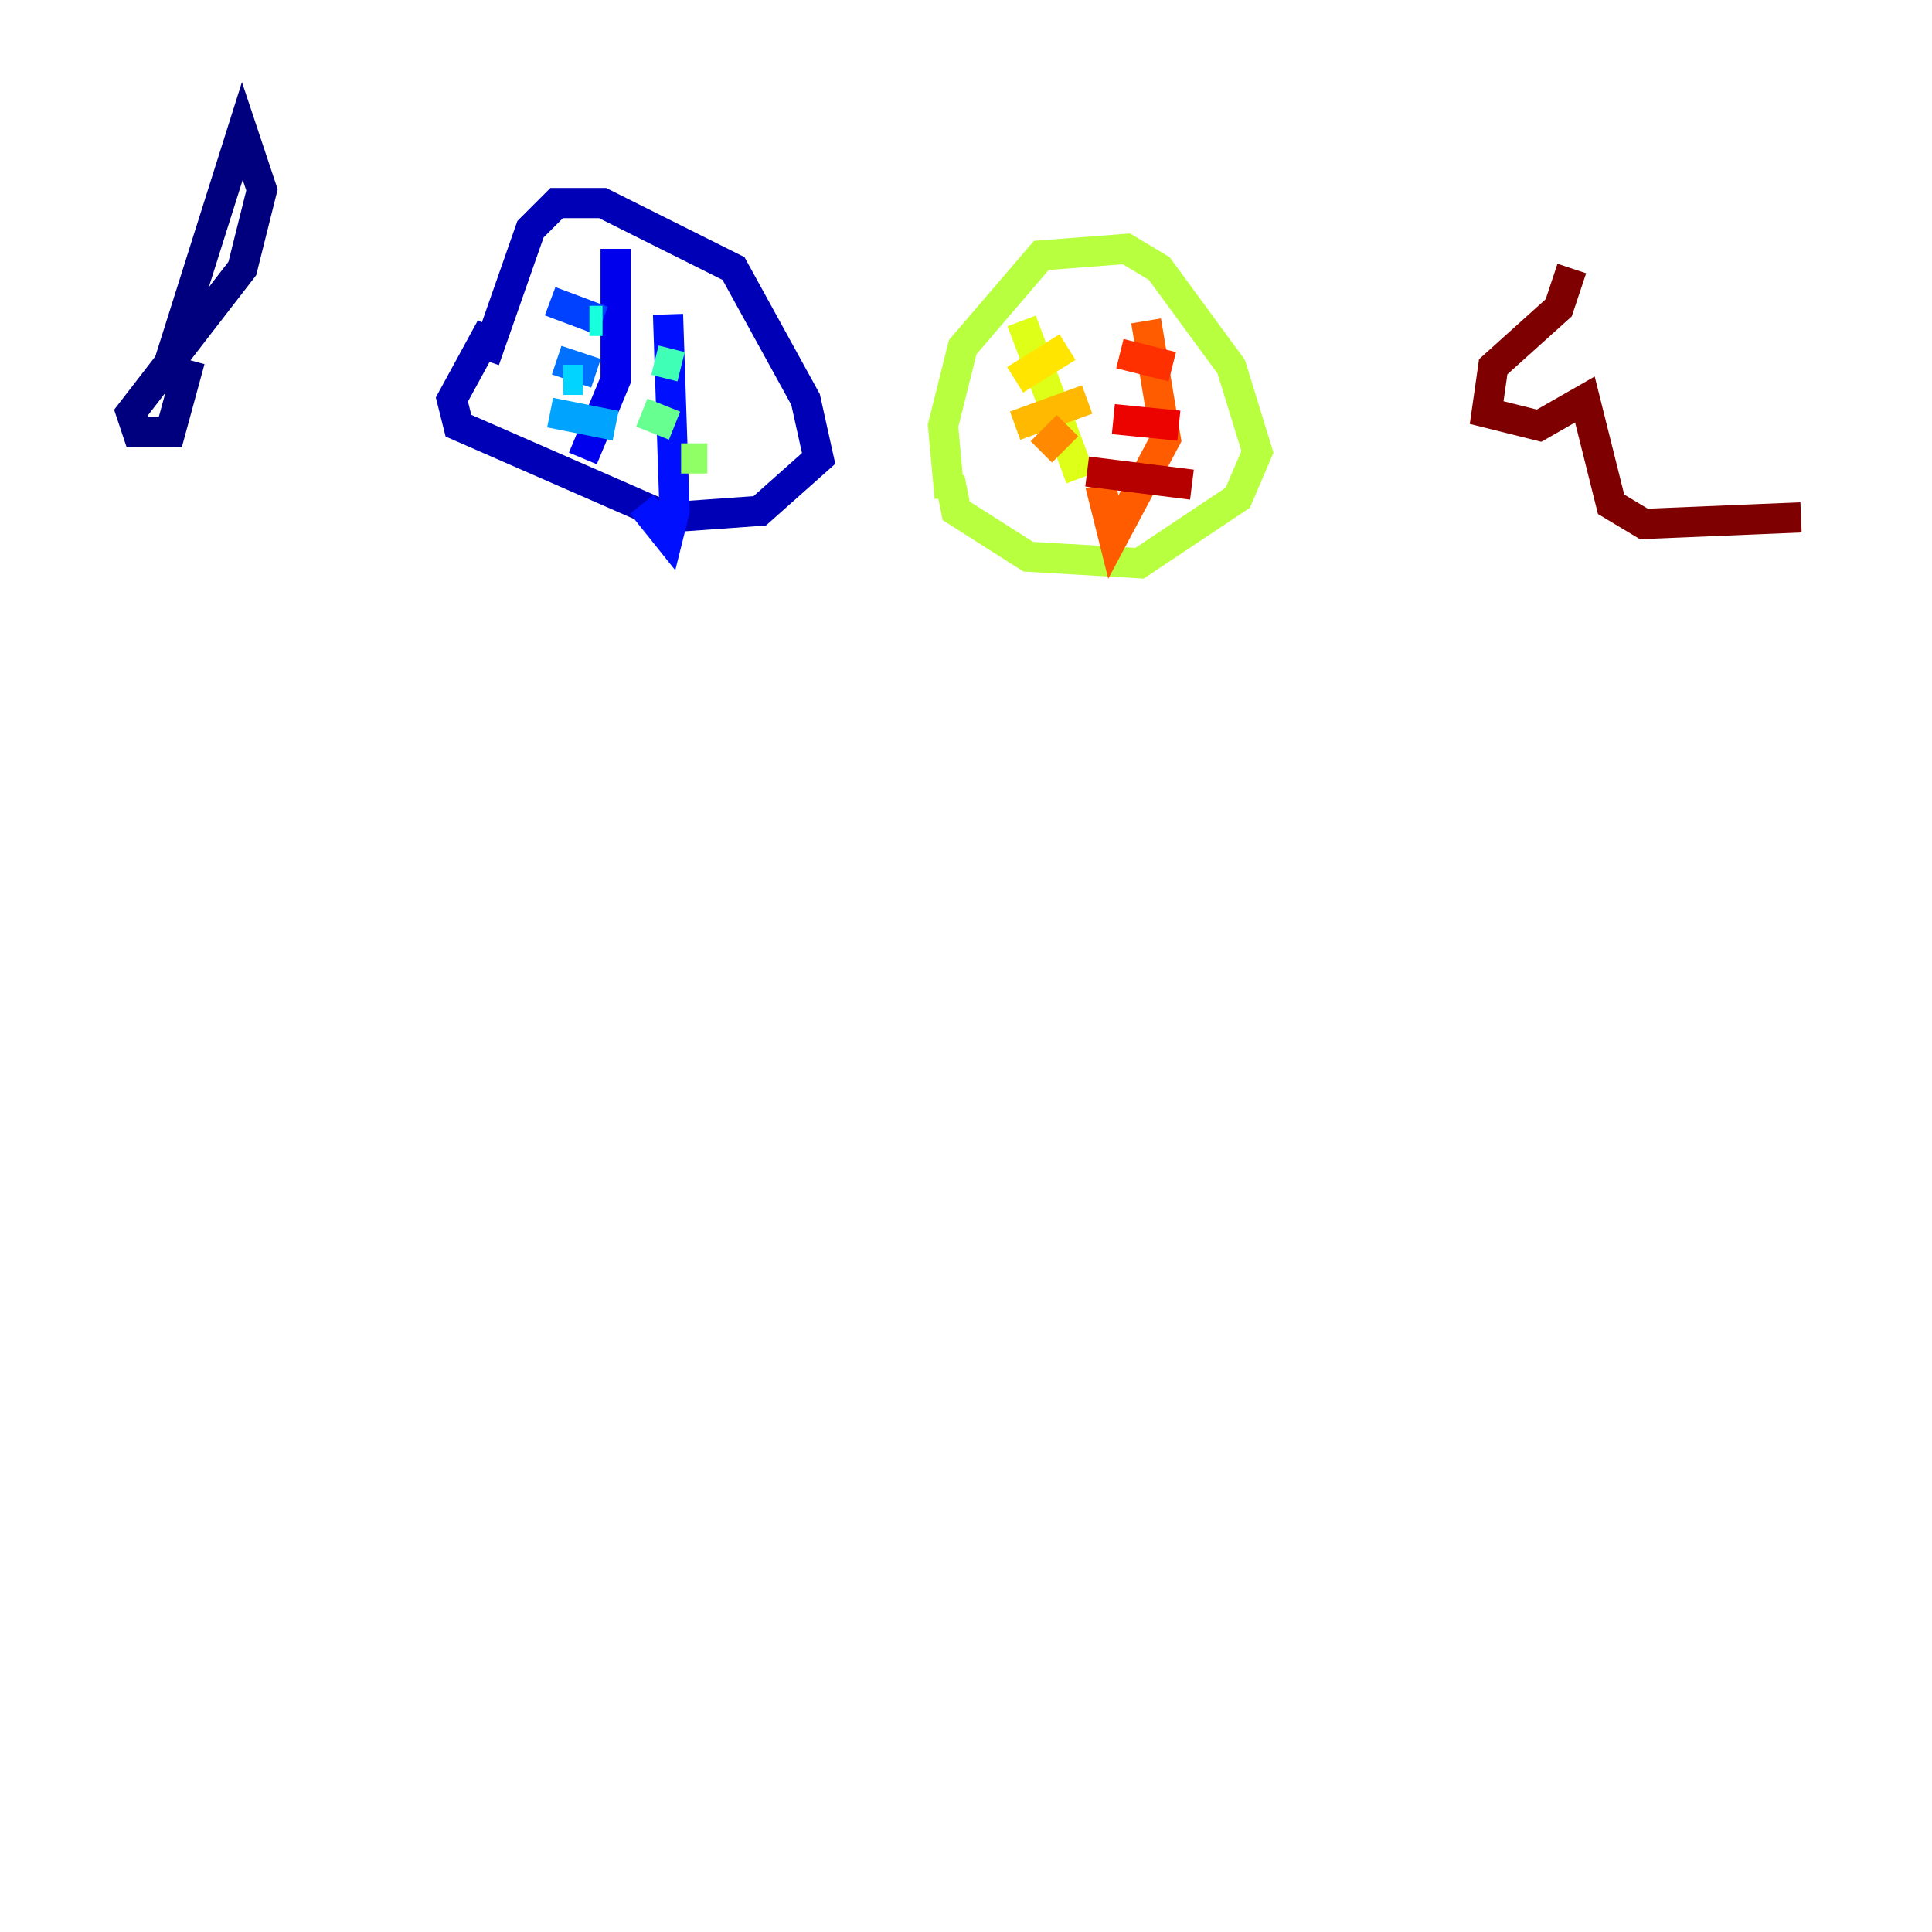 <?xml version="1.0" encoding="utf-8" ?>
<svg baseProfile="tiny" height="128" version="1.2" viewBox="0,0,128,128" width="128" xmlns="http://www.w3.org/2000/svg" xmlns:ev="http://www.w3.org/2001/xml-events" xmlns:xlink="http://www.w3.org/1999/xlink"><defs /><polyline fill="none" points="10.848,25.166 16.054,8.678 17.356,12.583 16.054,17.79 8.678,27.336 9.112,28.637 11.281,28.637 12.583,23.864" stroke="#00007f" stroke-width="2" /><polyline fill="none" points="32.108,23.864 35.146,15.186 36.881,13.451 39.919,13.451 48.597,17.79 53.37,26.468 54.237,30.373 50.332,33.844 44.258,34.278 30.373,28.203 29.939,26.468 32.542,21.695" stroke="#0000b6" stroke-width="2" /><polyline fill="none" points="40.786,16.488 40.786,25.166 38.617,30.373" stroke="#0000ec" stroke-width="2" /><polyline fill="none" points="44.258,20.827 44.691,33.844 44.258,35.58 42.522,33.41" stroke="#0010ff" stroke-width="2" /><polyline fill="none" points="36.447,19.959 39.919,21.261" stroke="#0040ff" stroke-width="2" /><polyline fill="none" points="36.881,23.864 39.485,24.732" stroke="#0070ff" stroke-width="2" /><polyline fill="none" points="36.447,27.336 40.786,28.203" stroke="#00a4ff" stroke-width="2" /><polyline fill="none" points="37.315,25.166 38.617,25.166" stroke="#00d4ff" stroke-width="2" /><polyline fill="none" points="39.051,21.261 39.919,21.261" stroke="#18ffdd" stroke-width="2" /><polyline fill="none" points="43.39,23.864 45.125,24.298" stroke="#3fffb7" stroke-width="2" /><polyline fill="none" points="42.522,27.336 44.691,28.203" stroke="#66ff90" stroke-width="2" /><polyline fill="none" points="45.125,30.373 46.861,30.373" stroke="#90ff66" stroke-width="2" /><polyline fill="none" points="62.915,32.976 62.481,28.203 63.783,22.997 68.99,16.922 74.63,16.488 76.8,17.79 81.573,24.298 83.308,29.939 82.007,32.976 75.498,37.315 68.122,36.881 63.349,33.844 62.915,31.675" stroke="#b7ff3f" stroke-width="2" /><polyline fill="none" points="67.688,21.261 71.593,31.675" stroke="#ddff18" stroke-width="2" /><polyline fill="none" points="67.254,25.166 70.725,22.997" stroke="#ffe500" stroke-width="2" /><polyline fill="none" points="67.254,28.203 72.027,26.468" stroke="#ffb900" stroke-width="2" /><polyline fill="none" points="68.99,29.939 70.725,28.203" stroke="#ff8900" stroke-width="2" /><polyline fill="none" points="75.932,21.261 77.234,29.071 73.763,35.58 72.895,32.108" stroke="#ff5c00" stroke-width="2" /><polyline fill="none" points="74.197,23.43 77.668,24.298" stroke="#ff3000" stroke-width="2" /><polyline fill="none" points="73.763,27.77 78.102,28.203" stroke="#ec0300" stroke-width="2" /><polyline fill="none" points="72.027,31.241 78.969,32.108" stroke="#b60000" stroke-width="2" /><polyline fill="none" points="104.136,17.79 103.268,20.393 98.929,24.298 98.495,27.336 101.966,28.203 105.003,26.468 106.739,33.41 108.909,34.712 119.322,34.278" stroke="#7f0000" stroke-width="2" /></svg>